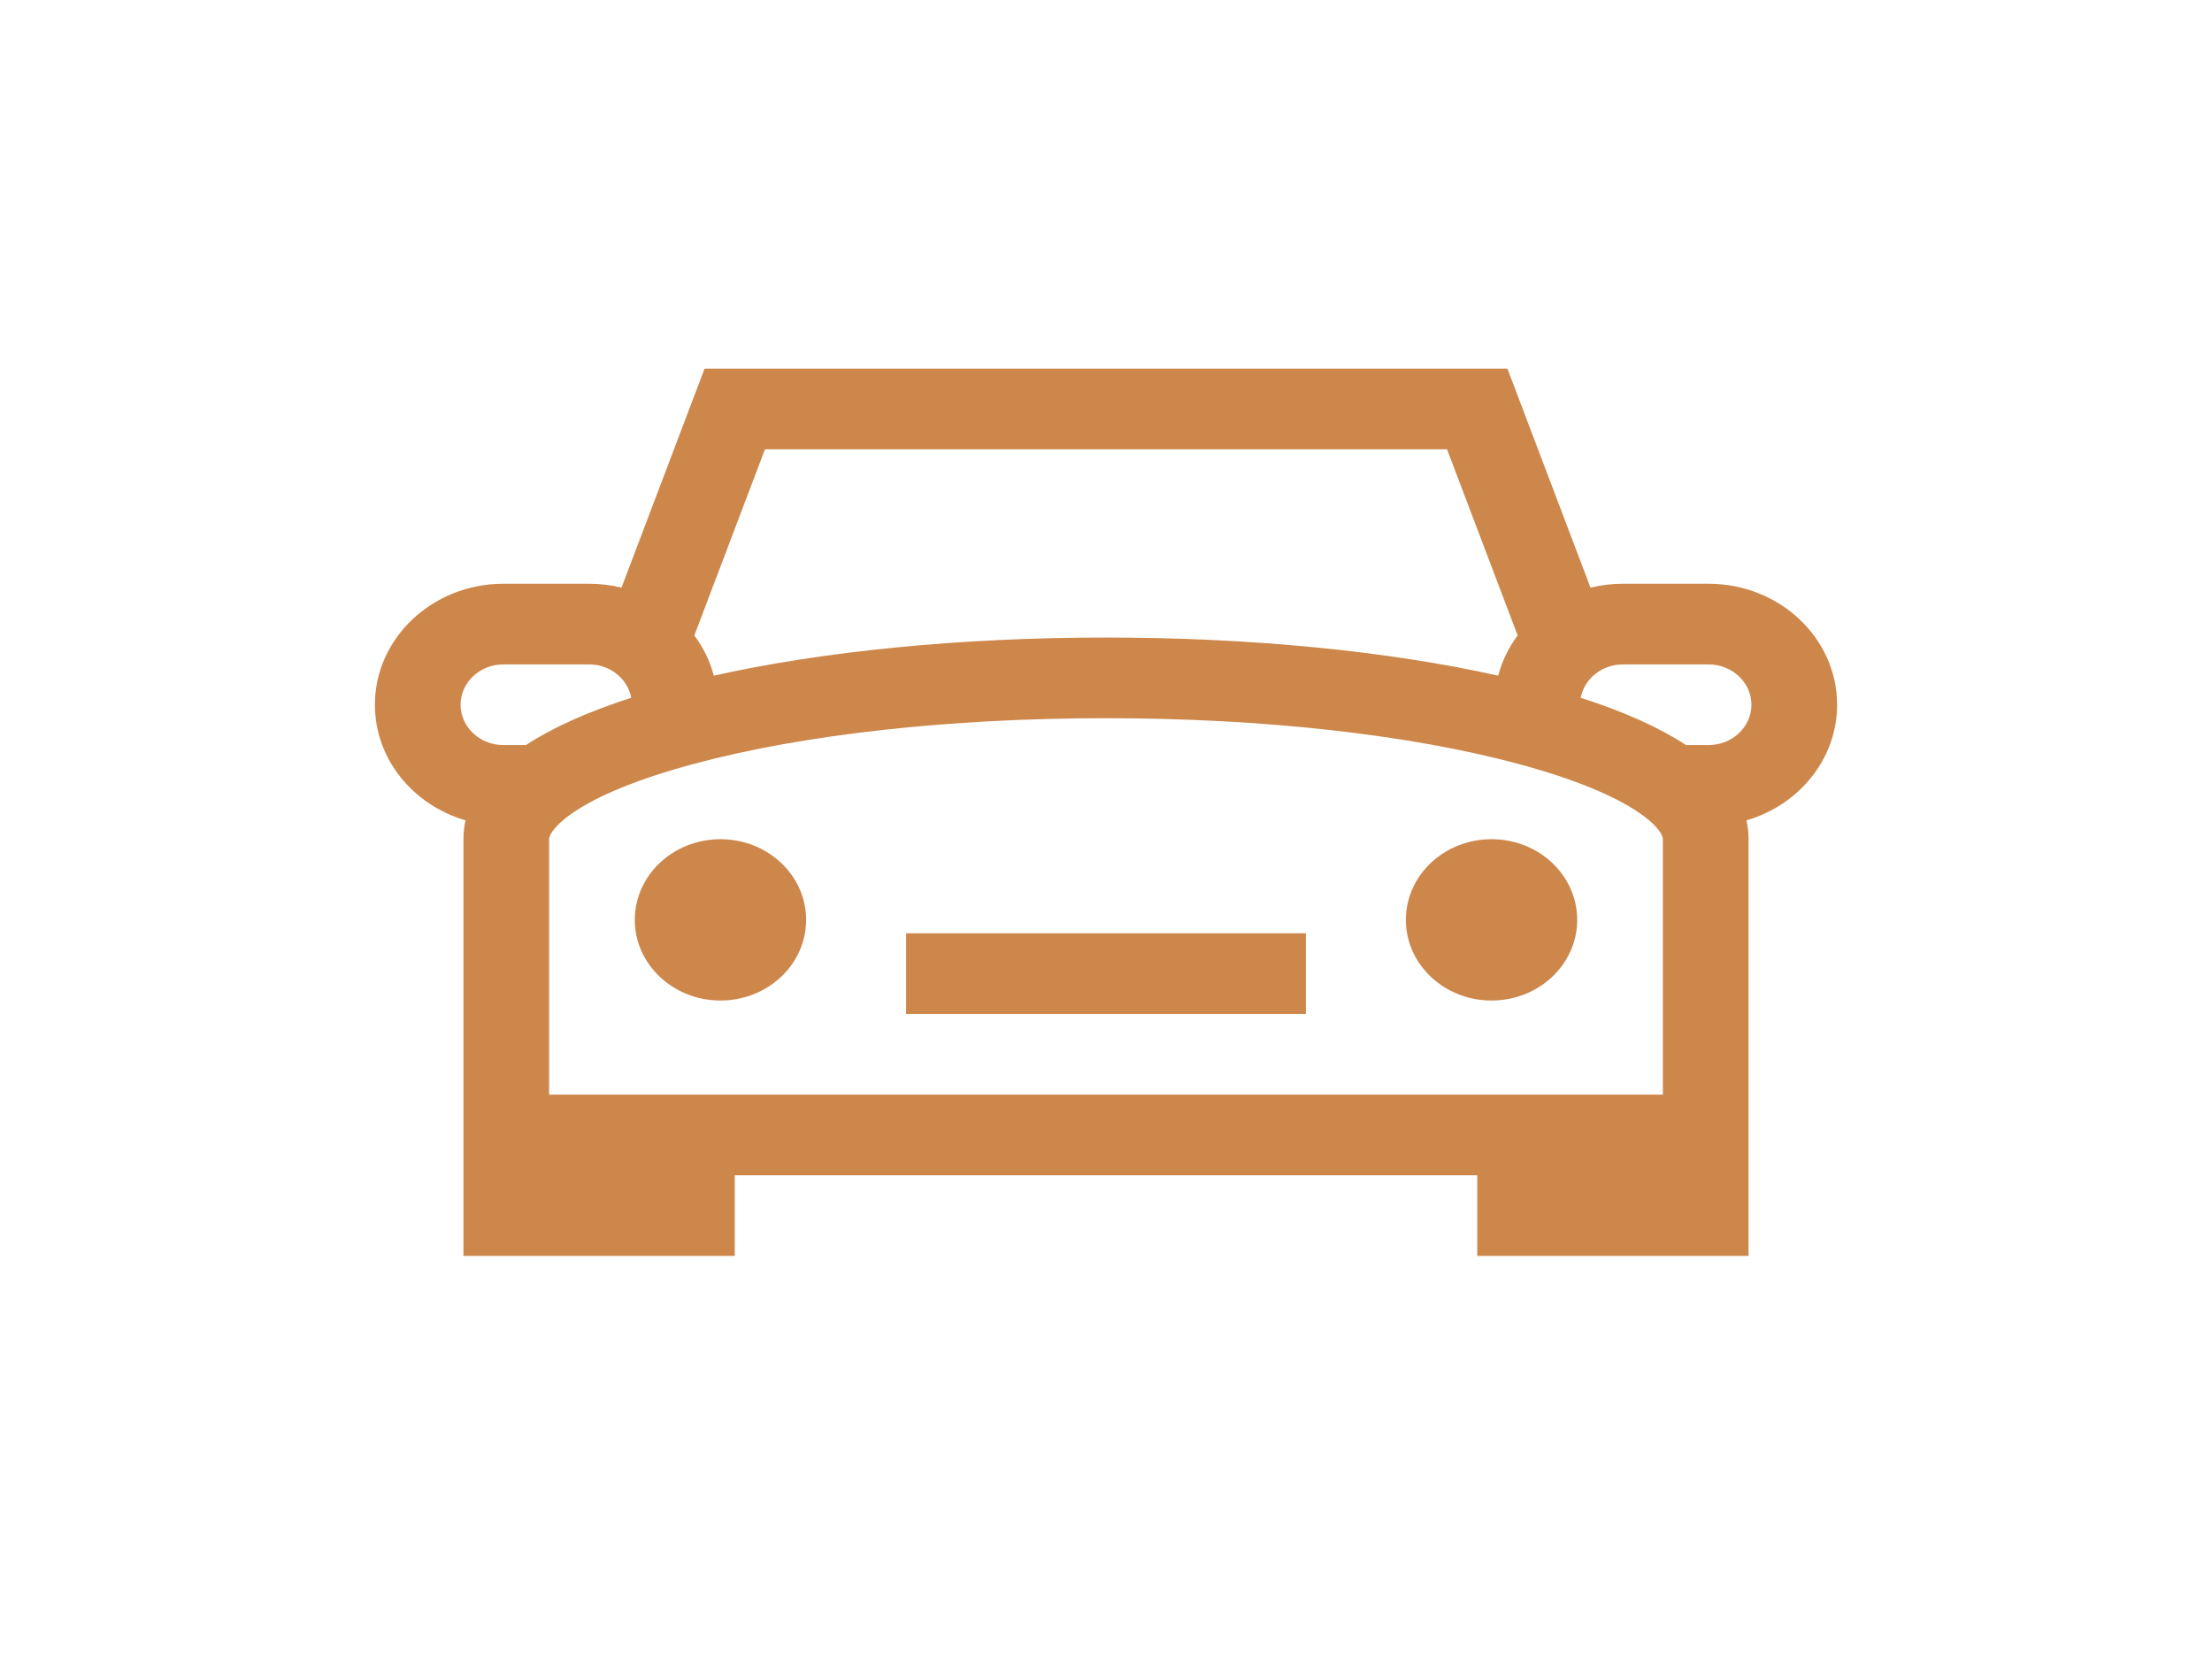 <svg width="60" height="45" viewBox="0 0 60 45" fill="none" xmlns="http://www.w3.org/2000/svg">
<path d="M35.422 25.315H24.578V27.503H35.422V25.315Z" fill="#CD874B"/>
<path d="M40.458 27.139C41.741 27.139 42.781 26.159 42.781 24.951C42.781 23.742 41.741 22.763 40.458 22.763C39.174 22.763 38.134 23.742 38.134 24.951C38.134 26.159 39.174 27.139 40.458 27.139Z" fill="#CD874B"/>
<path d="M19.543 27.139C20.826 27.139 21.866 26.159 21.866 24.951C21.866 23.742 20.826 22.763 19.543 22.763C18.259 22.763 17.219 23.742 17.219 24.951C17.219 26.159 18.259 27.139 19.543 27.139Z" fill="#CD874B"/>
<path d="M49.831 19.116C49.831 17.307 48.267 15.834 46.345 15.834H44.021C43.717 15.834 43.423 15.871 43.142 15.94L40.889 10H19.111L16.858 15.94C16.577 15.871 16.283 15.834 15.979 15.834H13.655C11.733 15.834 10.169 17.307 10.169 19.116C10.169 20.589 11.206 21.838 12.627 22.252C12.59 22.419 12.571 22.589 12.571 22.763V34.067H19.93V31.879H40.07V34.067H47.429V22.763C47.429 22.589 47.41 22.419 47.373 22.252C48.794 21.838 49.831 20.589 49.831 19.116ZM20.749 12.188H39.251L41.166 17.236C40.924 17.561 40.742 17.93 40.638 18.327C37.638 17.657 33.917 17.293 30 17.293C26.083 17.293 22.362 17.657 19.362 18.327C19.258 17.93 19.076 17.561 18.834 17.236L20.749 12.188ZM13.655 20.21C13.015 20.21 12.493 19.72 12.493 19.116C12.493 18.513 13.015 18.022 13.655 18.022H15.979C16.551 18.022 17.027 18.414 17.123 18.927C15.942 19.307 14.989 19.735 14.266 20.21H13.655ZM45.105 29.691H14.895V22.763C14.895 22.507 15.615 21.582 18.817 20.721C21.788 19.921 25.76 19.481 30 19.481C34.24 19.481 38.212 19.921 41.184 20.721C44.385 21.582 45.105 22.507 45.105 22.763V29.691ZM46.345 20.21H45.734C45.011 19.735 44.058 19.307 42.877 18.927C42.973 18.414 43.449 18.022 44.021 18.022H46.345C46.985 18.022 47.507 18.513 47.507 19.116C47.507 19.72 46.985 20.21 46.345 20.21Z" fill="#CD874B"/>
</svg>
